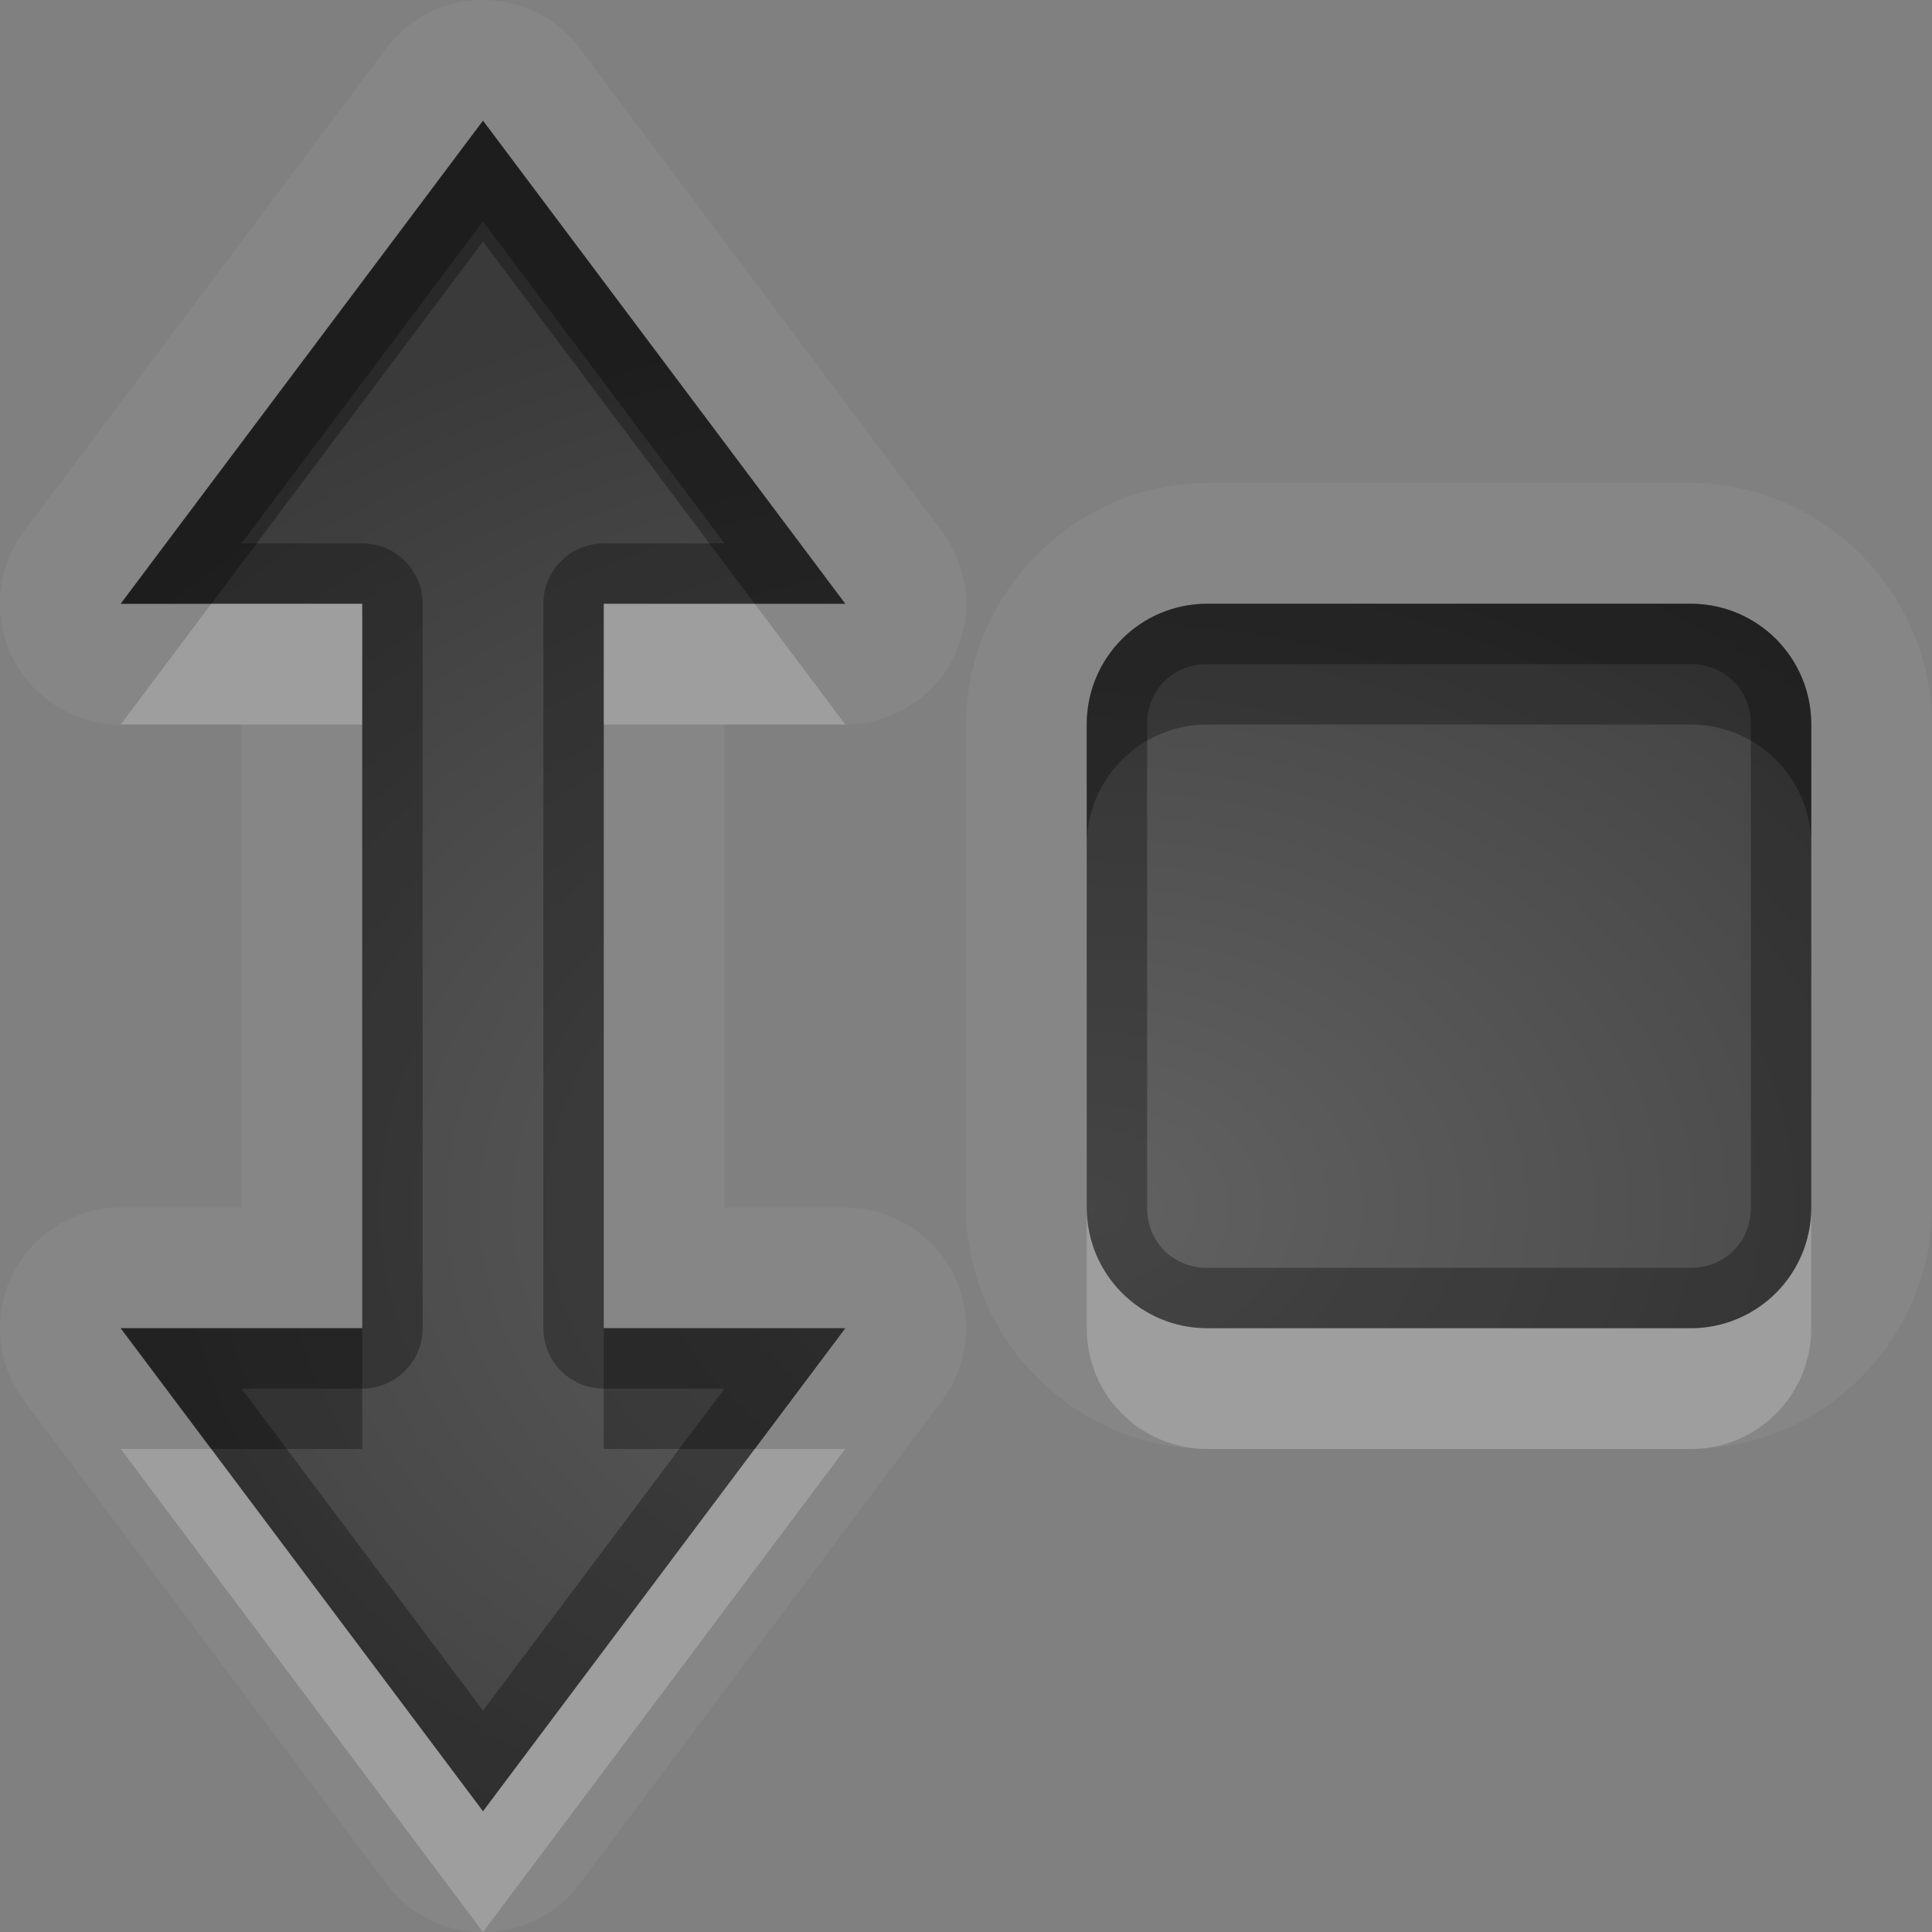 <?xml version="1.0" encoding="UTF-8"?>
<svg id="svg30" width="16" height="16" version="1.1" xmlns="http://www.w3.org/2000/svg" xmlns:cc="http://creativecommons.org/ns#" xmlns:dc="http://purl.org/dc/elements/1.1/" xmlns:rdf="http://www.w3.org/1999/02/22-rdf-syntax-ns#">
 <rect width="100%" height="100%" fill="#808080" stroke="none"/>
 <defs id="defs7">
  <radialGradient id="gr0" cx="9" cy="10" r="11" gradientTransform="matrix(1 0 0 .727 0 2.727)" gradientUnits="userSpaceOnUse">
   <stop id="stop2" stop-opacity=".235" offset="0"/>
   <stop id="stop4" stop-opacity=".549" offset="1"/>
  </radialGradient>
 </defs>
 <path id="path9" d="m4.027 0a1 1 0 0 0-0.828 0.4l-3 4a1 1 0 0 0 0.801 1.6h1v4h-1a1 1 0 0 0-0.801 1.6l3 4a1 1 0 0 0 1.602 0l3-4a1 1 0 0 0-0.801-1.6h-1v-4h1a1 1 0 0 0 0.801-1.6l-3-4a1 1 0 0 0-0.773-0.4zm-0.027 1 3 4h-2v6h2l-3 4-3-4h2v-6h-2l3-4zm6 3c-1.091 0-2 0.909-2 2v4c0 1.091 0.909 2 2 2h4c1.091 0 2-0.909 2-2v-4c0-1.091-0.909-2-2-2h-4zm0 1h4c0.554 0 1 0.446 1 1v4c0 0.554-0.446 1-1 1h-4c-0.554 0-1-0.446-1-1v-4c0-0.554 0.446-1 1-1z" fill="#fff" opacity=".05"/>
 <path id="base" d="m1 11 3 4 3-4h-2v-6h2l-3-4-3 4h2v6zm8-1c0 0.554 0.446 1 1 1h4c0.554 0 1-0.446 1-1v-4c0-0.554-0.446-1-1-1h-4c-0.554 0-1 0.446-1 1z" fill="url(#gr0)"/>
 <path id="path15" d="m4 1-3 4h2v6h-2l3 4 3-4h-2v-6h2l-3-4zm0 0.834 2 2.666h-1a0.5 0.5 0 0 0-0.5 0.5v6a0.5 0.5 0 0 0 0.5 0.5h1l-2 2.666-2-2.666h1a0.5 0.5 0 0 0 0.5-0.5v-6a0.5 0.5 0 0 0-0.5-0.5h-1l2-2.666zm6 3.166c-0.554 0-1 0.446-1 1v4c0 0.554 0.446 1 1 1h4c0.554 0 1-0.446 1-1v-4c0-0.554-0.446-1-1-1h-4zm0 0.5h4c0.286 0 0.5 0.214 0.5 0.5v4c0 0.286-0.214 0.5-0.5 0.5h-4c-0.286 0-0.5-0.214-0.5-0.5v-4c0-0.286 0.214-0.5 0.5-0.5z" opacity=".3"/>
 <path id="path20" d="m1.75 5-0.75 1h2v-1h-1.25zm3.25 0v1h2l-0.75-1h-1.25zm4 5v1c0 0.554 0.446 1 1 1h4c0.554 0 1-0.446 1-1v-1c0 0.554-0.446 1-1 1h-4c-0.554 0-1-0.446-1-1zm-8 2 3 4 3-4h-0.75l-2.25 3-2.25-3h-0.75z" fill="#fff" opacity=".2"/>
 <path id="path25" d="m4 1-3 4h0.75l2.25-3 2.25 3h0.75l-3-4zm6 4c-0.554 0-1 0.446-1 1v1c0-0.554 0.446-1 1-1h4c0.554 0 1 0.446 1 1v-1c0-0.554-0.446-1-1-1h-4zm-9 6 0.75 1h1.25v-1h-2zm4 0v1h1.25l0.75-1h-2z" opacity=".3"/>
</svg>
